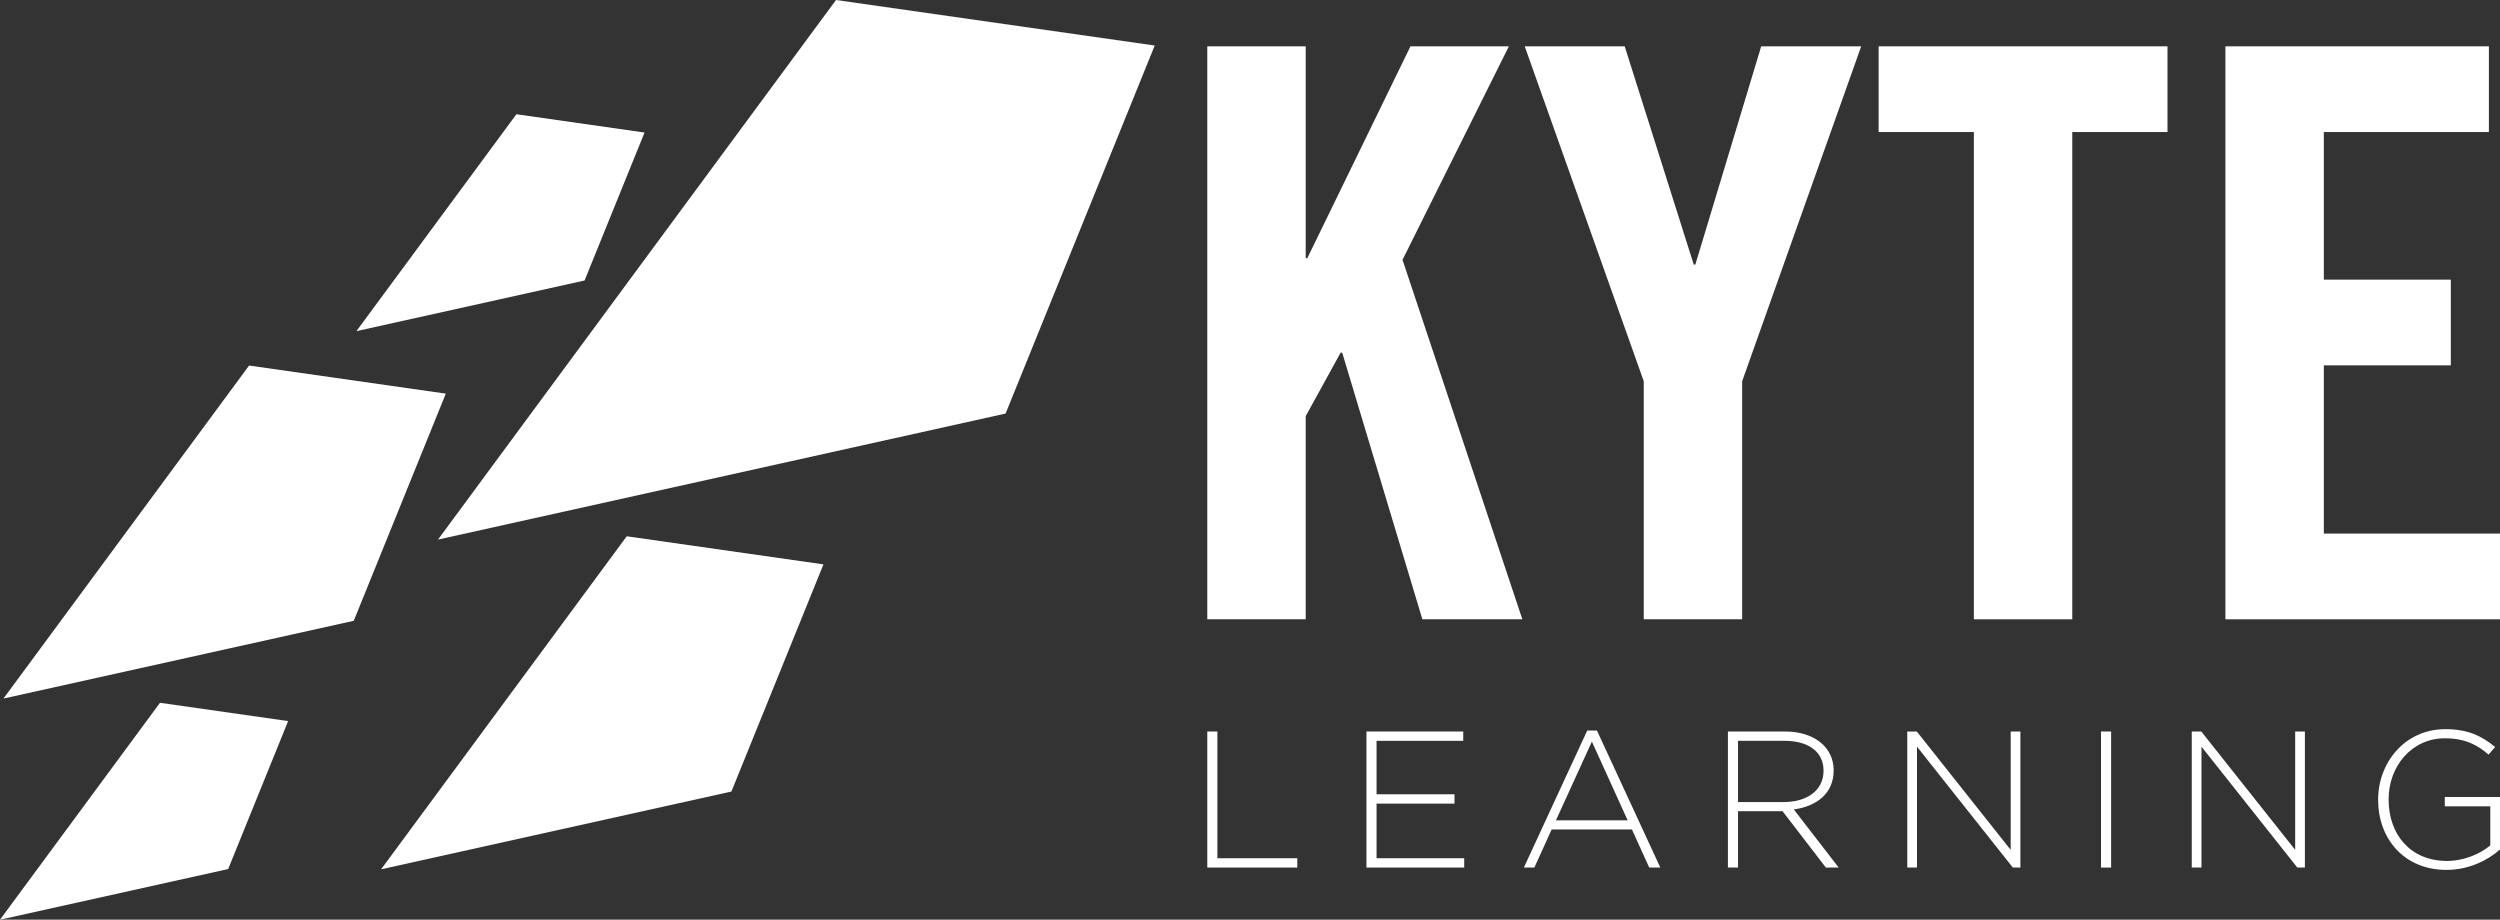 <?xml version="1.0" encoding="utf-8"?>
<!-- Generator: Adobe Illustrator 16.0.0, SVG Export Plug-In . SVG Version: 6.00 Build 0)  -->
<!DOCTYPE svg PUBLIC "-//W3C//DTD SVG 1.1//EN" "http://www.w3.org/Graphics/SVG/1.1/DTD/svg11.dtd">
<svg version="1.1" id="Layer_1" xmlns="http://www.w3.org/2000/svg" xmlns:xlink="http://www.w3.org/1999/xlink" x="0px" y="0px"
	 width="500.872px" height="184.26px" viewBox="0 0 500.872 184.26" enable-background="new 0 0 500.872 184.26"
	 xml:space="preserve">
<rect x="0" y="0" width="500.872" height="184.26" fill="#333333" stroke="none"/>
<g>
	<polygon fill="#FFFFFF" points="87.753,108.103 201.467,82.856 231.349,9.122 167.494,0 	"/>
	<polygon fill="#FFFFFF" points="76.353,174.162 146.536,158.581 164.979,113.072 125.569,107.441 	"/>
	<polygon fill="#FFFFFF" points="49.906,73.235 0.691,139.955 70.874,124.374 89.317,78.865 	"/>
	<polygon fill="#FFFFFF" points="129.133,26.553 103.462,22.886 71.406,66.344 117.12,56.194 	"/>
	<polygon fill="#FFFFFF" points="0,184.26 45.714,174.11 57.727,144.469 32.056,140.802 	"/>
	<polygon fill="#FFFFFF" points="302.299,9.282 282.583,9.282 261.914,51.734 261.597,51.734 261.597,9.282 241.88,9.282 
		241.88,124.075 261.597,124.075 261.597,83.374 268.592,70.655 268.909,70.655 284.968,124.075 305.001,124.075 280.993,52.052 	
		"/>
	<polygon fill="#FFFFFF" points="339.659,53.007 339.34,53.007 325.508,9.282 305.475,9.282 329.324,76.378 329.324,124.075 
		349.039,124.075 349.039,76.378 372.888,9.282 352.855,9.282 	"/>
	<polygon fill="#FFFFFF" points="376.383,26.454 395.462,26.454 395.462,124.075 415.177,124.075 415.177,26.454 434.256,26.454 
		434.256,9.282 376.383,9.282 	"/>
	<polygon fill="#FFFFFF" points="465.575,106.904 465.575,73.198 491.014,73.198 491.014,56.026 465.575,56.026 465.575,26.454 
		498.646,26.454 498.646,9.282 445.86,9.282 445.86,124.075 500.872,124.075 500.872,106.904 	"/>
	<polygon fill="#FFFFFF" points="243.906,146.555 241.88,146.555 241.88,173.814 259.911,173.814 259.911,171.945 243.906,171.945 	
		"/>
	<polygon fill="#FFFFFF" points="275.791,161.003 291.408,161.003 291.408,159.133 275.791,159.133 275.791,148.424 293.16,148.424 
		293.16,146.555 273.767,146.555 273.767,173.814 293.354,173.814 293.354,171.945 275.791,171.945 	"/>
	<path fill="#FFFFFF" d="M317.999,146.36l-12.695,27.455h2.103l3.467-7.633h16.083l3.465,7.633h2.221l-12.696-27.455H317.999z
		 M311.729,164.352l7.205-15.771l7.164,15.771H311.729z"/>
	<path fill="#FFFFFF" d="M367.369,154.382v-0.077c0-4.557-3.855-7.75-9.736-7.75h-11.448v27.261h2.024v-11.294h8.919l8.685,11.294
		h2.568l-8.995-11.645C363.981,161.548,367.369,158.939,367.369,154.382z M348.209,160.691v-12.268h9.308
		c4.946,0,7.827,2.299,7.827,5.958v0.078c0,3.934-3.388,6.231-7.944,6.231H348.209z"/>
	<polygon fill="#FFFFFF" points="402.837,170.271 384.027,146.555 382.12,146.555 382.12,173.814 384.066,173.814 384.066,149.593 
		403.267,173.814 404.785,173.814 404.785,146.555 402.837,146.555 	"/>
	<rect x="420.936" y="146.555" fill="#FFFFFF" width="2.025" height="27.261"/>
	<polygon fill="#FFFFFF" points="459.834,170.271 441.025,146.555 439.117,146.555 439.117,173.814 441.064,173.814 
		441.064,149.593 460.265,173.814 461.782,173.814 461.782,146.555 459.834,146.555 	"/>
	<path fill="#FFFFFF" d="M489.813,161.548h9.114v7.827c-1.987,1.675-5.22,3.115-8.687,3.115c-7.282,0-11.683-5.257-11.683-12.305
		v-0.078c0-6.582,4.634-12.19,11.255-12.19c4.129,0,6.621,1.402,8.763,3.271l1.324-1.519c-2.726-2.259-5.53-3.582-9.97-3.582
		c-8.14,0-13.475,6.737-13.475,14.098v0.077c0,7.672,5.103,14.02,13.708,14.02c4.44,0,8.256-1.909,10.709-4.089V159.68h-11.06
		V161.548z"/>
</g>
</svg>
